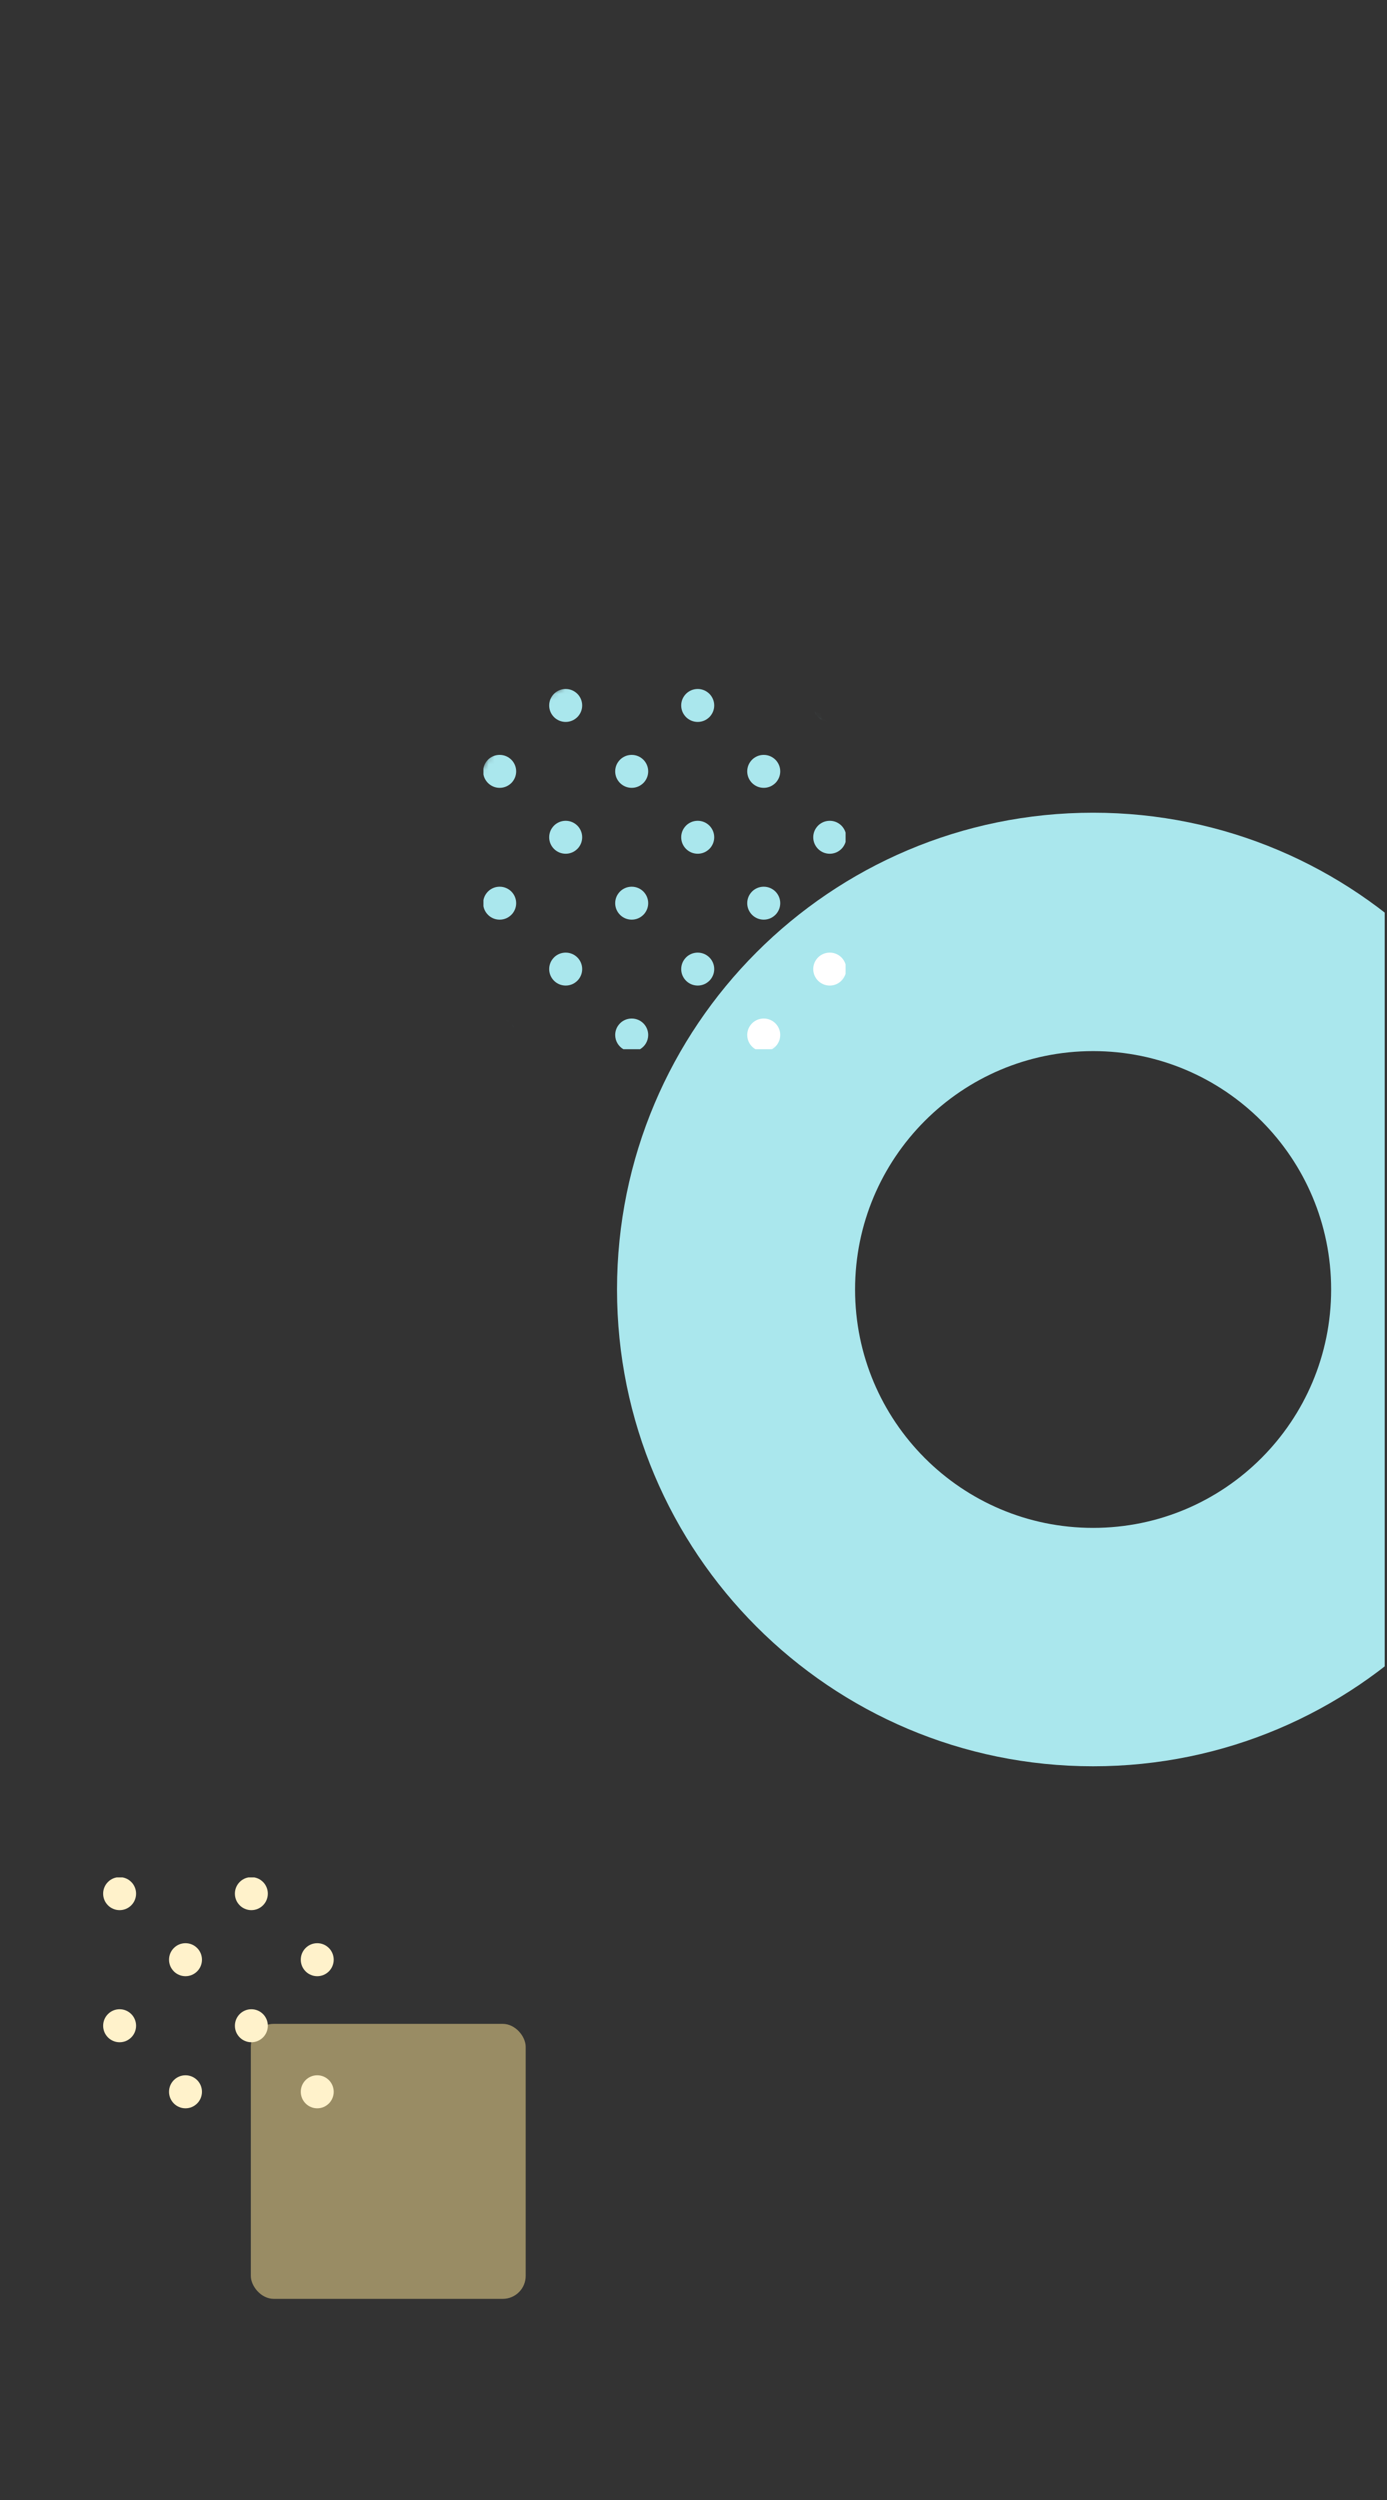 <svg width="237" height="427" viewBox="0 0 237 427" fill="none" xmlns="http://www.w3.org/2000/svg">
<rect x="0" y="0" width="237" height="427" fill="#333333" stroke="none"/>
<g clip-path="url(#clip0)">
<path d="M186.782 260.95C209.245 260.95 227.456 242.722 227.456 220.234C227.456 197.748 209.245 179.519 186.782 179.519C164.317 179.519 146.108 197.747 146.108 220.234C146.108 242.722 164.317 260.95 186.782 260.95V260.95ZM186.782 301.666C141.853 301.666 105.432 265.208 105.432 220.235C105.432 175.261 141.853 138.803 186.78 138.803C231.709 138.803 268.13 175.262 268.13 220.233C268.13 265.208 231.709 301.666 186.782 301.666V301.666Z" fill="#AAE7ED"/>
<rect opacity="0.5" x="42.861" y="345.66" width="46.964" height="46.964" rx="3.914" fill="#FFE697"/>
<path fill-rule="evenodd" clip-rule="evenodd" d="M20.96 320.648L19.918 320.648C18.612 320.893 17.625 322.041 17.625 323.42C17.625 324.977 18.884 326.239 20.438 326.239C21.993 326.239 23.253 324.977 23.253 323.42C23.253 322.041 22.266 320.893 20.96 320.648ZM43.473 320.648L42.429 320.648C41.124 320.893 40.137 322.041 40.137 323.42C40.137 324.977 41.397 326.239 42.95 326.239C44.505 326.239 45.765 324.977 45.765 323.42C45.765 322.041 44.779 320.893 43.473 320.648ZM23.253 345.98C23.253 344.423 21.993 343.16 20.439 343.16C18.885 343.16 17.625 344.423 17.625 345.981C17.625 347.538 18.885 348.8 20.439 348.8C21.993 348.8 23.253 347.537 23.253 345.98ZM34.511 334.7C34.511 333.142 33.25 331.881 31.695 331.881C30.141 331.881 28.882 333.142 28.882 334.7C28.882 336.257 30.141 337.519 31.695 337.519C33.25 337.519 34.511 336.257 34.511 334.7ZM34.511 357.261C34.511 355.703 33.25 354.44 31.695 354.44C30.141 354.44 28.882 355.703 28.882 357.26C28.882 358.818 30.141 360.081 31.695 360.081C33.25 360.081 34.51 358.817 34.51 357.26L34.511 357.261ZM45.766 345.98C45.766 344.423 44.505 343.16 42.951 343.16C41.397 343.16 40.138 344.423 40.138 345.981C40.138 347.538 41.397 348.8 42.951 348.8C44.506 348.8 45.766 347.537 45.766 345.98ZM57.022 334.7C57.022 333.142 55.762 331.881 54.209 331.881C52.654 331.881 51.395 333.142 51.395 334.7C51.395 336.257 52.654 337.519 54.208 337.519C55.762 337.519 57.022 336.257 57.022 334.7ZM57.022 357.261C57.022 355.703 55.762 354.44 54.209 354.44C52.654 354.44 51.395 355.703 51.395 357.26C51.395 358.818 52.654 360.081 54.208 360.081C55.762 360.081 57.023 358.817 57.023 357.26L57.022 357.261Z" fill="#FFF2CB"/>
<mask id="mask0" mask-type="alpha" maskUnits="userSpaceOnUse" x="77" y="112" width="73" height="73">
<circle cx="113.829" cy="148.667" r="36.144" fill="#C4C4C4"/>
</mask>
<g mask="url(#mask0)">
<path fill-rule="evenodd" clip-rule="evenodd" d="M82.607 176.246V177.289C82.76 178.101 83.261 178.79 83.951 179.195H86.807C87.64 178.706 88.199 177.802 88.199 176.767C88.199 175.213 86.936 173.954 85.38 173.954C84 173.954 82.852 174.941 82.607 176.246ZM106.512 179.195H109.368C110.201 178.706 110.76 177.802 110.76 176.767C110.76 175.213 109.497 173.954 107.941 173.954C106.382 173.954 105.12 175.213 105.12 176.767C105.12 177.802 105.679 178.706 106.512 179.195ZM129.073 179.195H131.929C132.762 178.706 133.321 177.802 133.321 176.767C133.321 175.213 132.058 173.954 130.5 173.954C128.943 173.954 127.681 175.213 127.681 176.767C127.681 177.802 128.239 178.706 129.073 179.195ZM144.489 166.301V164.721C144.146 163.552 143.063 162.697 141.78 162.697C140.224 162.697 138.961 163.957 138.961 165.512C138.961 167.066 140.224 168.325 141.78 168.325C143.063 168.325 144.146 167.471 144.489 166.301ZM82.607 153.734V154.776C82.852 156.082 84 157.07 85.379 157.07C86.936 157.07 88.199 155.81 88.199 154.256C88.199 152.702 86.936 151.441 85.379 151.441C84 151.441 82.852 152.428 82.607 153.734ZM144.489 143.789V142.209C144.146 141.04 143.063 140.185 141.78 140.185C140.224 140.185 138.961 141.445 138.961 143C138.961 144.555 140.224 145.813 141.78 145.813C143.063 145.813 144.146 144.959 144.489 143.789ZM82.607 131.221V132.265C82.852 133.57 84 134.557 85.379 134.557C86.936 134.557 88.199 133.298 88.199 131.744C88.199 130.19 86.936 128.929 85.379 128.929C84 128.929 82.852 129.916 82.607 131.221ZM144.489 121.277V119.696C144.146 118.526 143.063 117.672 141.78 117.672C140.224 117.672 138.961 118.932 138.961 120.485C138.961 122.04 140.224 123.3 141.78 123.3C143.063 123.3 144.146 122.447 144.489 121.277ZM96.66 162.697C95.102 162.697 93.84 163.958 93.84 165.512C93.84 167.067 95.102 168.325 96.66 168.325C98.217 168.325 99.479 167.067 99.479 165.512C99.479 163.958 98.217 162.697 96.66 162.697ZM119.221 162.697C117.663 162.697 116.4 163.958 116.4 165.512C116.4 167.067 117.663 168.325 119.219 168.325C120.778 168.325 122.041 167.067 122.041 165.512C122.041 163.958 120.777 162.698 119.219 162.698L119.221 162.697ZM107.94 151.441C106.382 151.441 105.119 152.701 105.119 154.256C105.119 155.809 106.382 157.069 107.94 157.069C109.497 157.069 110.759 155.809 110.759 154.256C110.759 152.701 109.497 151.441 107.94 151.441ZM130.5 151.441C128.943 151.441 127.68 152.701 127.68 154.256C127.68 155.809 128.943 157.069 130.5 157.069C132.058 157.069 133.321 155.809 133.321 154.256C133.321 152.701 132.058 151.441 130.5 151.441ZM96.659 140.184C95.101 140.184 93.84 141.444 93.84 142.999C93.84 144.553 95.101 145.812 96.659 145.812C98.216 145.812 99.478 144.553 99.478 142.999C99.478 141.444 98.216 140.184 96.659 140.184ZM119.22 140.184C117.662 140.184 116.399 141.444 116.399 142.999C116.399 144.553 117.662 145.812 119.219 145.812C120.777 145.812 122.04 144.553 122.04 142.999C122.04 141.444 120.776 140.184 119.219 140.184L119.22 140.184ZM107.94 128.929C106.382 128.929 105.119 130.189 105.119 131.743C105.119 133.298 106.382 134.556 107.94 134.556C109.497 134.556 110.759 133.298 110.759 131.743C110.759 130.188 109.497 128.929 107.94 128.929ZM130.5 128.929C128.943 128.929 127.68 130.189 127.68 131.743C127.68 133.298 128.943 134.556 130.5 134.556C132.058 134.556 133.321 133.298 133.321 131.743C133.321 130.188 132.058 128.929 130.5 128.929ZM96.659 117.672C95.101 117.672 93.84 118.932 93.84 120.485C93.84 122.04 95.101 123.3 96.659 123.3C98.216 123.3 99.478 122.04 99.478 120.487C99.478 118.932 98.216 117.672 96.659 117.672ZM119.22 117.672C117.662 117.672 116.399 118.932 116.399 120.485C116.399 122.04 117.662 123.3 119.219 123.3C120.777 123.3 122.04 122.04 122.04 120.487C122.04 118.932 120.776 117.672 119.219 117.672L119.22 117.672Z" fill="#AAE7ED"/>
<path fill-rule="evenodd" clip-rule="evenodd" d="M129.073 179.195H131.929C132.762 178.706 133.321 177.802 133.321 176.767C133.321 175.213 132.058 173.954 130.5 173.954C128.943 173.954 127.681 175.213 127.681 176.767C127.681 177.802 128.239 178.706 129.073 179.195ZM144.489 166.301V164.721C144.146 163.552 143.064 162.697 141.78 162.697C140.224 162.697 138.961 163.957 138.961 165.512C138.961 167.066 140.224 168.325 141.78 168.325C143.064 168.325 144.146 167.471 144.489 166.301Z" fill="white"/>
</g>
</g>
<defs>
<clipPath id="clip0">
<rect width="236" height="427" fill="white" transform="translate(0.607)"/>
</clipPath>
</defs>
</svg>

